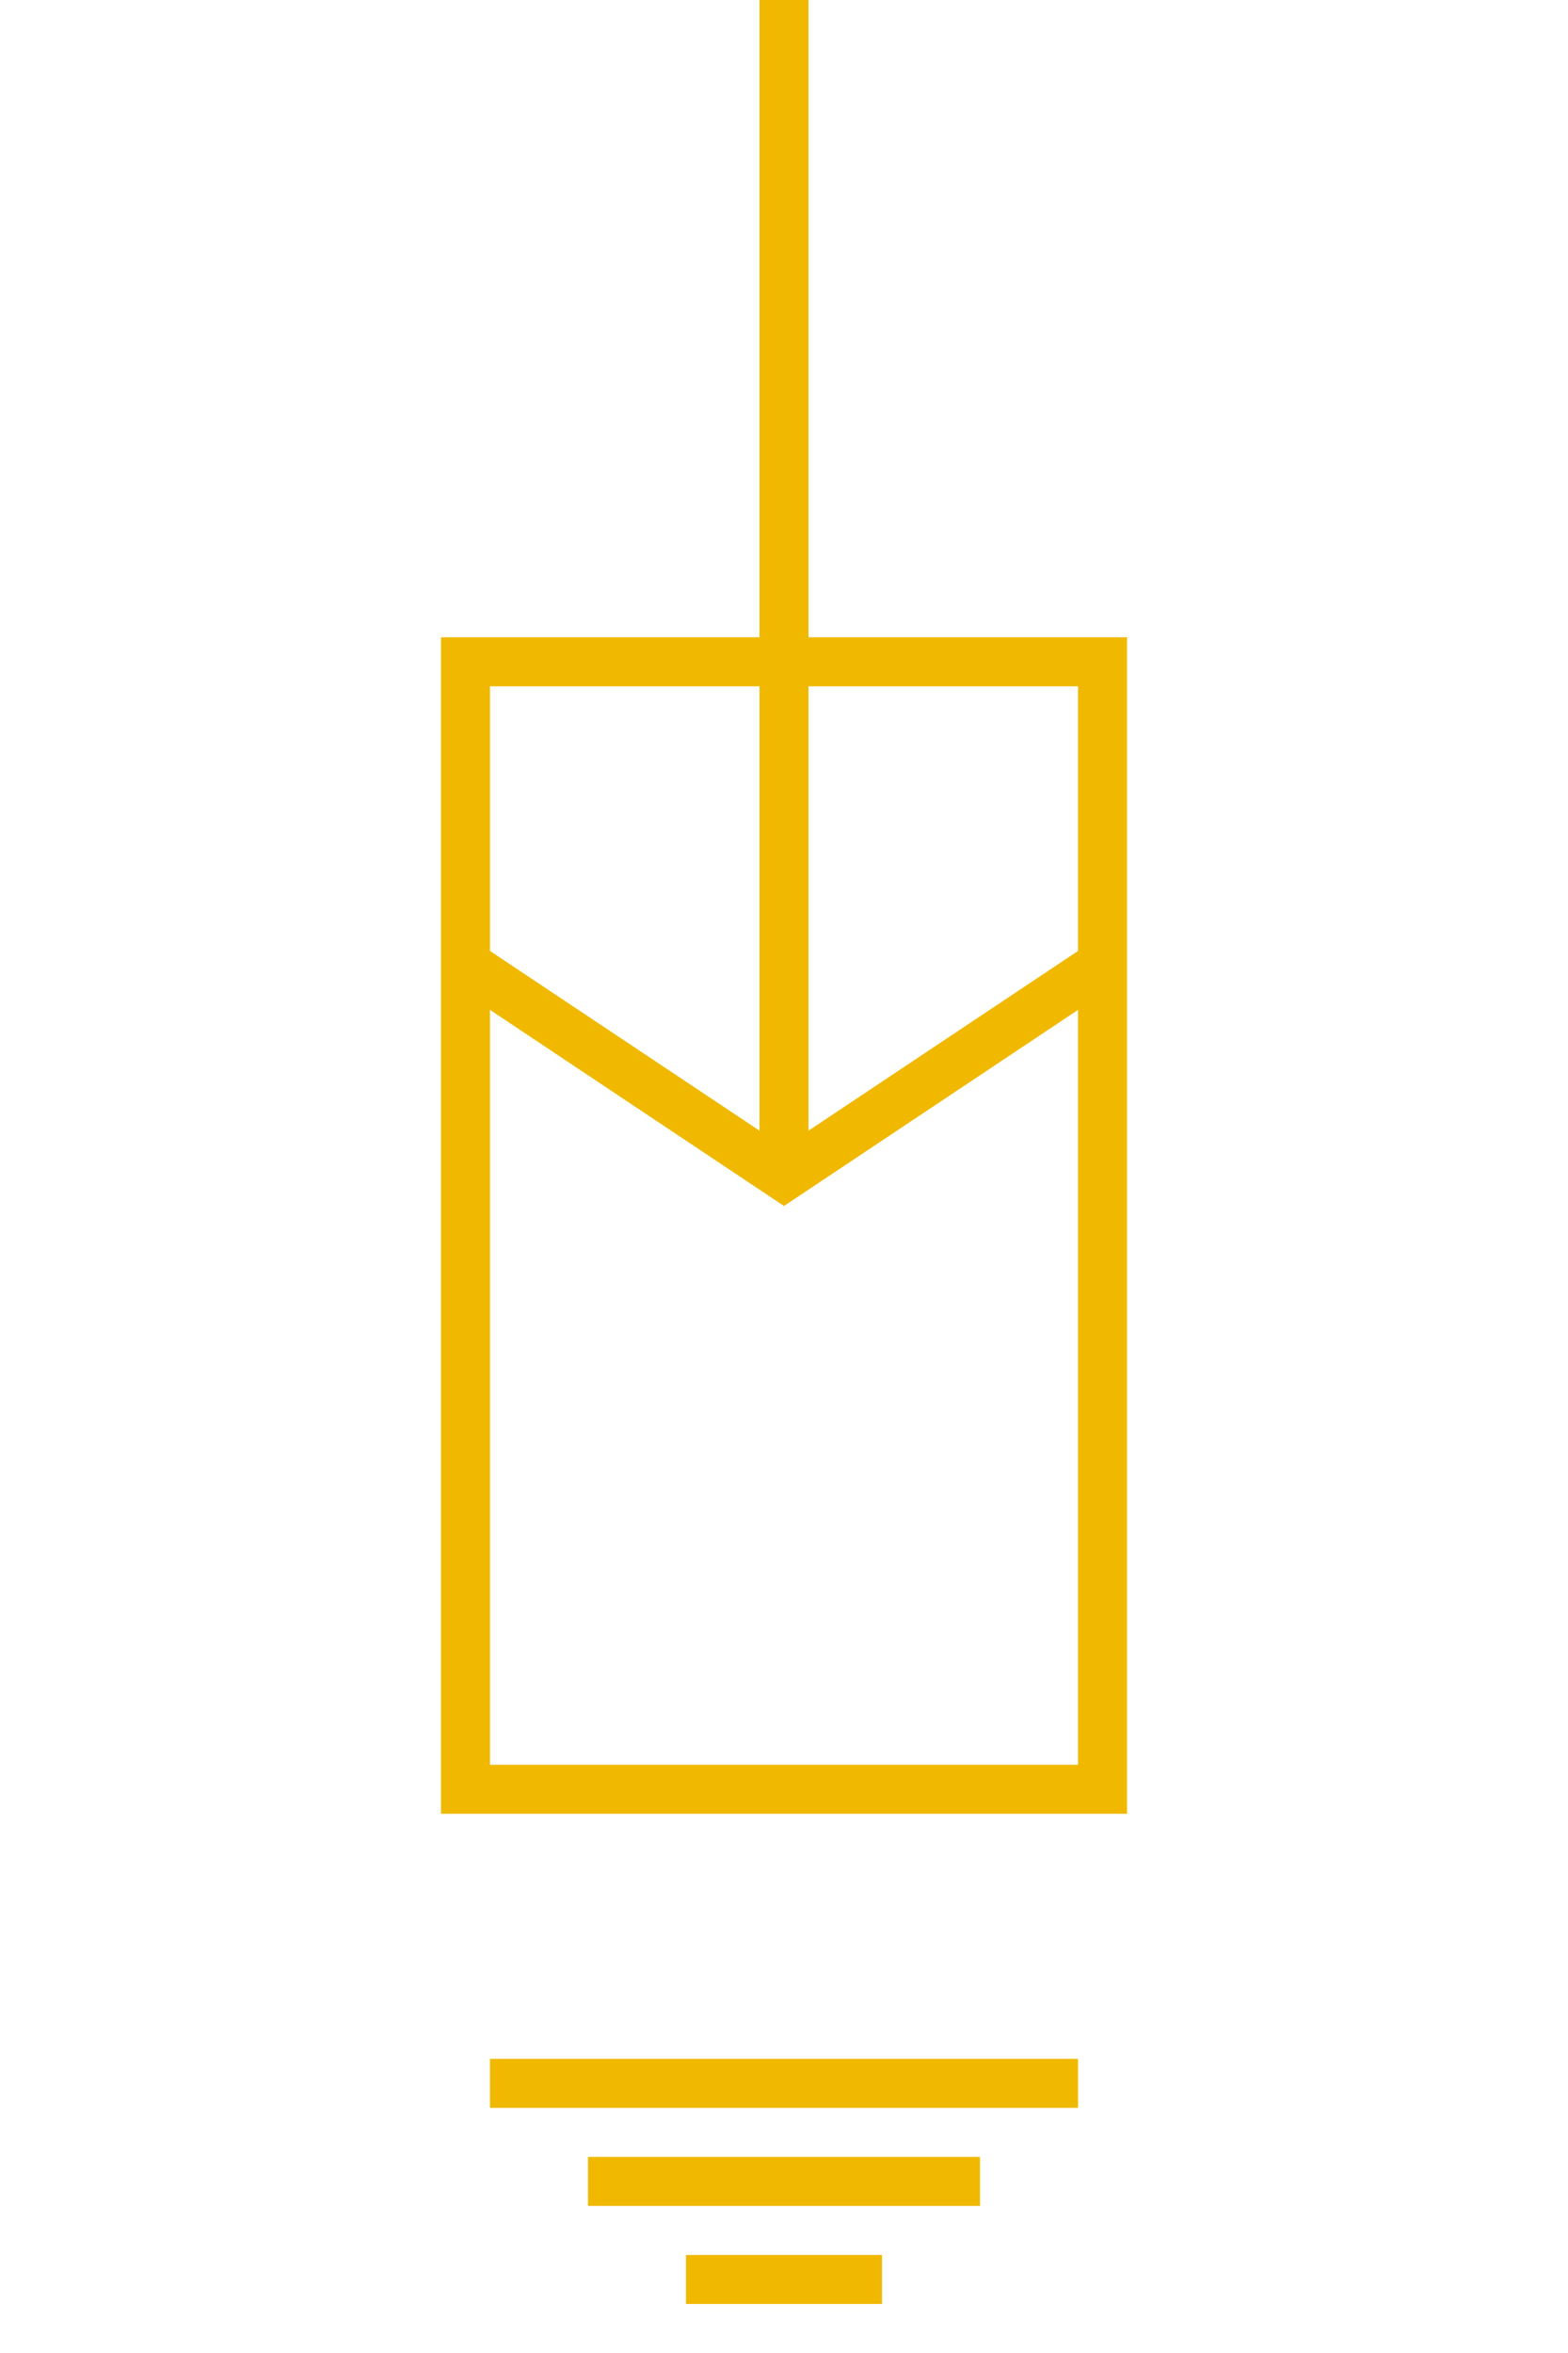 <?xml version="1.0" encoding="UTF-8"?>
<svg width="32px" height="48px" viewBox="-4.0 0.0 32 48" version="1.1" xmlns="http://www.w3.org/2000/svg" xmlns:xlink="http://www.w3.org/1999/xlink">
    <!-- Generator: Sketch 52.5 (67469) - http://www.bohemiancoding.com/sketch -->
    <title>surge-arrester-iec</title>
    <desc>Created with Sketch.</desc>
    <g id="Project-Modelling-–-GIS-&amp;-SLD" stroke="none" stroke-width="1" fill="none" fill-rule="evenodd" opacity="1">
        <g id="Artboard" transform="translate(-1304, -2148)" fill-rule="nonzero">
            <g id="32-/-sld-/-vertical-/-box-icon-/-normal-copy-18" transform="translate(1300, 2140)">
                <g id="sld-/-iec-/-surge_arrestor-/-black" transform="translate(4, 8)">
                    <path d="M12,-3.55271368e-15 L12,24" id="Path" stroke="#f0b900" stroke-width="1"></path>
                    <rect id="Rectangle" stroke="#f0b900" stroke-width="1" x="5.5" y="13.5" width="13" height="23"></rect>
                    <polyline id="Path-4" stroke="#f0b900" stroke-width="1" stroke-linecap="square" transform="translate(12, 22) scale(1, -1) translate(-12, -22) " points="6 24 12 20 18 24"></polyline>
                    <rect id="Rectangle" fill="#f0b900" x="6" y="42" width="12" height="1"></rect>
                    <rect id="Rectangle" fill="#f0b900" x="8" y="44" width="8" height="1"></rect>
                    <rect id="Rectangle" fill="#f0b900" x="10" y="46" width="4" height="1"></rect>
                </g>
            </g>
        </g>
    </g>
</svg>